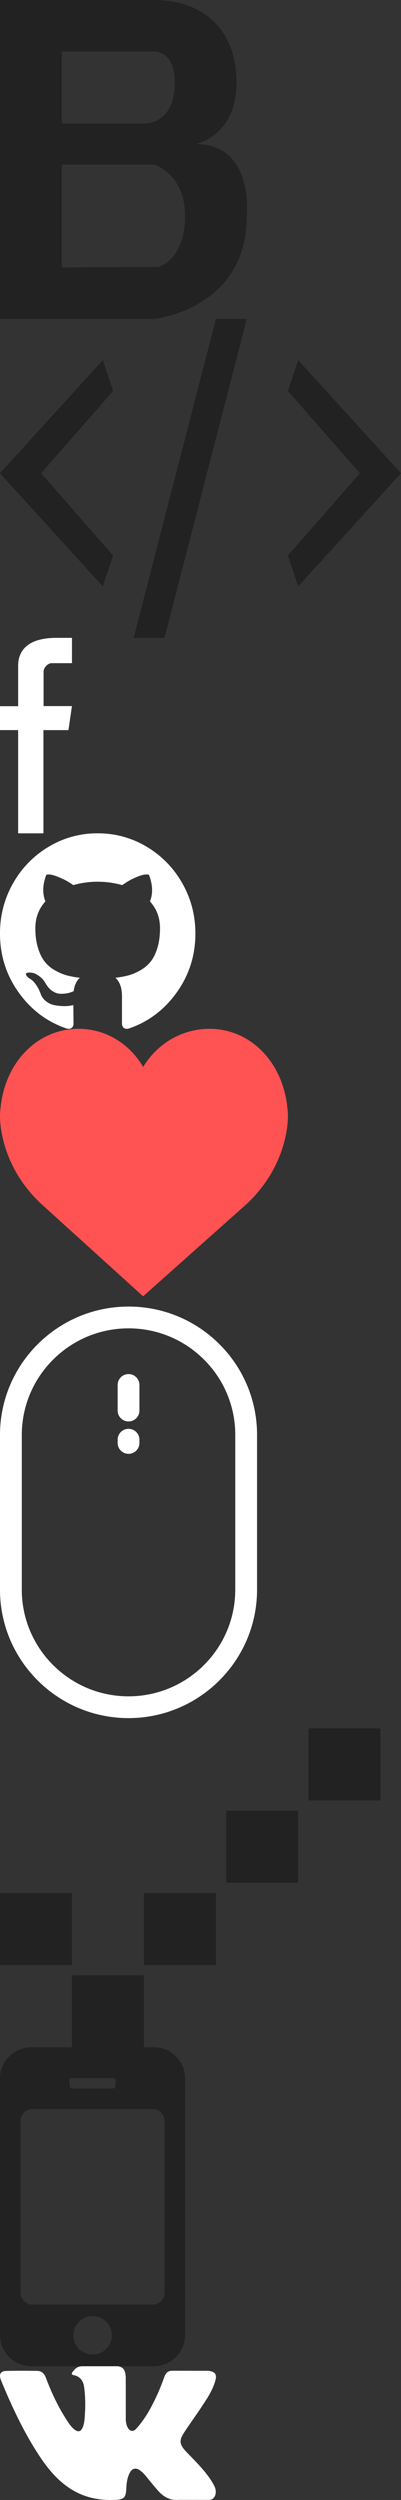 <svg xmlns="http://www.w3.org/2000/svg" xmlns:xlink="http://www.w3.org/1999/xlink" width="39" height="243" viewBox="0 0 39 243"><rect x="0" y="0" width="39" height="243" fill="#333333" stroke="none"/><svg viewBox="0 0 24.031 31" width="24.031" height="31" id="bootstrap" y="0"><path d="M17 8c0-3.088-2-3-2-3H6v7h8c1.354 0 3-.907 3-4zm-2 8H6v10s12.289-.1 9 0c1.187-.028 3-1.523 3-5 0-4.119-3-5-3-5zm9 5c0 9.065-9 10-9 10H0L-.013-.013 15 0c4.534 0 8 2.685 8 8s-4 6-4 6c5.764 0 5 7 5 7z" fill="#222"></path></svg><svg viewBox="0 0 39 31" width="39" height="31" id="code" y="31"><path d="M21 0l-8 31h3l8-31h-3zM10 4L0 15l10 11 1-3-7-8 7-8-1-3zm19 22l10-11L29 4l-1 3 7 8-7 8 1 3z" fill="#222"></path></svg><svg viewBox="0 0 7 19" width="7" height="19" id="facebook" y="62"><path d="M1.765 3.884v2.76H0v2.321h1.765V19h2.459V8.967h2.433l.339-2.334H4.238V3.268c0-.345.395-.808.786-.808H7V0H5.48C1.676 0 1.765 2.324 1.765 2.829v1.055zm.01-1.055" fill="#fff"></path></svg><svg viewBox="0 0 19.002 19" width="19.002" height="19" id="github" y="81"><path d="M17.727 4.85a9.584 9.584 0 0 0-3.458-3.544A9.114 9.114 0 0 0 9.501 0a9.118 9.118 0 0 0-4.769 1.306A9.584 9.584 0 0 0 1.274 4.85C.425 6.342 0 7.971 0 9.738c0 2.122.604 4.03 1.812 5.724 1.208 1.695 2.769 2.868 4.683 3.518.222.043.388.013.494-.088a.502.502 0 0 0 .161-.381l-.006-.685a97.718 97.718 0 0 1-.007-1.128l-.284.052a3.485 3.485 0 0 1-.686.044 5.024 5.024 0 0 1-.86-.089 1.9 1.9 0 0 1-.829-.38 1.597 1.597 0 0 1-.544-.78l-.124-.291a3.167 3.167 0 0 0-.389-.647c-.178-.236-.357-.397-.538-.482l-.087-.063a.925.925 0 0 1-.161-.153.663.663 0 0 1-.111-.177c-.024-.059-.005-.108.061-.146.066-.039.186-.057.359-.057l.247.038c.165.033.369.135.612.304.243.169.443.389.6.659.19.346.418.61.686.793.268.182.538.272.81.272s.507-.021.705-.063c.198-.043.383-.106.557-.19.074-.567.277-1.002.606-1.306a8.244 8.244 0 0 1-1.268-.229 4.919 4.919 0 0 1-1.162-.495 3.352 3.352 0 0 1-.996-.849c-.263-.338-.48-.783-.649-1.331-.169-.55-.254-1.184-.254-1.902 0-1.023.326-1.894.977-2.613-.304-.768-.275-1.63.088-2.585.239-.077.594-.019 1.064.171.47.19.814.353 1.033.488.219.135.394.25.526.343a8.573 8.573 0 0 1 2.375-.33c.816 0 1.608.11 2.375.33l.47-.305a6.632 6.632 0 0 1 1.138-.558c.437-.169.771-.215 1.002-.139.371.955.404 1.817.099 2.587.652.718.977 1.589.977 2.612 0 .718-.084 1.354-.254 1.908-.169.554-.387.998-.655 1.331a3.49 3.49 0 0 1-1.002.844c-.4.228-.787.393-1.162.494a8.244 8.244 0 0 1-1.268.229c.429.381.643.98.643 1.8v2.676c0 .152.052.279.155.38.103.101.266.132.489.089 1.913-.651 3.474-1.824 4.682-3.519 1.209-1.695 1.813-3.603 1.813-5.724-.002-1.768-.427-3.397-1.276-4.889zm0 0" fill="#fff"></path></svg><svg viewBox="0 0 28.001 26.003" width="28.001" height="26.003" id="heart" y="100"><path d="M27.954 7.753C27.547 3.259 24.362 0 20.376 0c-2.654 0-5.086 1.429-6.453 3.713C12.569 1.397 10.237 0 7.626 0 3.64 0 .456 3.259.048 7.753c-.034.2-.166 1.242.237 2.947.581 2.458 1.922 4.694 3.879 6.46l9.755 8.843 9.921-8.841c1.956-1.77 3.297-4.005 3.879-6.463.401-1.701.267-2.747.235-2.946zm0 0" fill="#ff5252"></path></svg><svg viewBox="47.353 590.863 25 40.002" width="25" height="40.002" id="mouse" y="127"><g fill="#fff"><path d="M68.692 594.52a12.43 12.43 0 0 0-8.839-3.657c-6.892 0-12.5 5.602-12.5 12.487v15.027c0 6.885 5.608 12.487 12.5 12.487s12.5-5.602 12.5-12.487V603.35a12.4 12.4 0 0 0-3.661-8.83zm1.542 23.857c0 5.719-4.657 10.371-10.381 10.371s-10.381-4.652-10.381-10.371V603.35c0-5.719 4.657-10.371 10.381-10.371 2.772 0 5.379 1.079 7.341 3.037a10.301 10.301 0 0 1 3.041 7.334v15.027z"></path><path d="M59.854 597.424c-.585 0-1.059.474-1.059 1.058v2.487a1.059 1.059 0 0 0 2.118 0v-2.487c0-.585-.474-1.058-1.059-1.058zm0 5.322c-.585 0-1.059.474-1.059 1.058v.313a1.059 1.059 0 0 0 2.118 0v-.313c0-.584-.474-1.058-1.059-1.058z"></path></g></svg><svg viewBox="0 0 37 31" width="37" height="31" id="pixel" y="168"><path d="M0 16h7v7H0v-7zm7 8h7v7H7v-7zm7-8h7v7h-7v-7zm8-8h7v7h-7V8zm8-8h7v7h-7V0z" fill="#222"></path></svg><svg viewBox="0 0 18 31" width="18" height="31" id="responsive" y="199"><path d="M17.111.894A2.89 2.89 0 0 0 15 0H3a3.044 3.044 0 0 0-3 3v25a3.044 3.044 0 0 0 3 3h12a3.044 3.044 0 0 0 3-3V3a2.88 2.88 0 0 0-.889-2.106zM7 3h4c.25 0 .25.128.25.378S11.25 4 11 4H7c-.25 0-.25-.372-.25-.622S6.75 3 7 3zm3.325 26.321a1.87 1.87 0 1 1 .55-1.324c.007.498-.192.977-.55 1.324zM16 24a1.208 1.208 0 0 1-1 1H3a1.215 1.215 0 0 1-1-1V7a1.215 1.215 0 0 1 1-1h12c.513.084.916.487 1 1v17z" fill="#222"></path></svg><svg viewBox="0 0 21 13" width="21" height="13" id="vk" y="230"><path d="M18.073 8.266c.697.744 1.432 1.444 2.057 2.263.276.364.537.739.737 1.162.283.6.027 1.261-.466 1.297l-3.059-.002c-.789.072-1.419-.276-1.948-.866-.423-.472-.816-.974-1.223-1.462a2.998 2.998 0 0 0-.551-.535c-.417-.297-.78-.206-1.019.27-.243.485-.298 1.021-.322 1.561-.033.788-.25.995-.974 1.031-1.547.08-3.014-.176-4.378-1.029-1.202-.752-2.134-1.815-2.945-3.017C2.402 6.597 1.192 4.025.105 1.38-.139.785.04.465.642.454 1.64.433 2.638.434 3.637.452c.406.007.674.261.831.68.54 1.452 1.201 2.834 2.03 4.115.22.341.446.682.766.923.355.266.625.178.792-.255.106-.274.152-.569.176-.863.079-1.01.089-2.018-.049-3.025-.085-.628-.409-1.035-.982-1.154-.292-.06-.249-.179-.107-.362C7.34.196 7.571 0 8.032 0h3.458c.544.118.665.385.74.984l.003 4.201c-.006.232.106.92.488 1.074.306.109.507-.158.69-.37.828-.961 1.419-2.097 1.947-3.273.234-.517.436-1.054.631-1.591.145-.398.372-.594.782-.586l3.328.003c.098 0 .198.002.294.02.561.105.715.369.541.967-.273.94-.804 1.723-1.323 2.51-.555.84-1.148 1.651-1.699 2.496-.507.772-.467 1.161.161 1.831zm0 .726" fill-rule="evenodd" clip-rule="evenodd" fill="#fff"></path></svg></svg>
